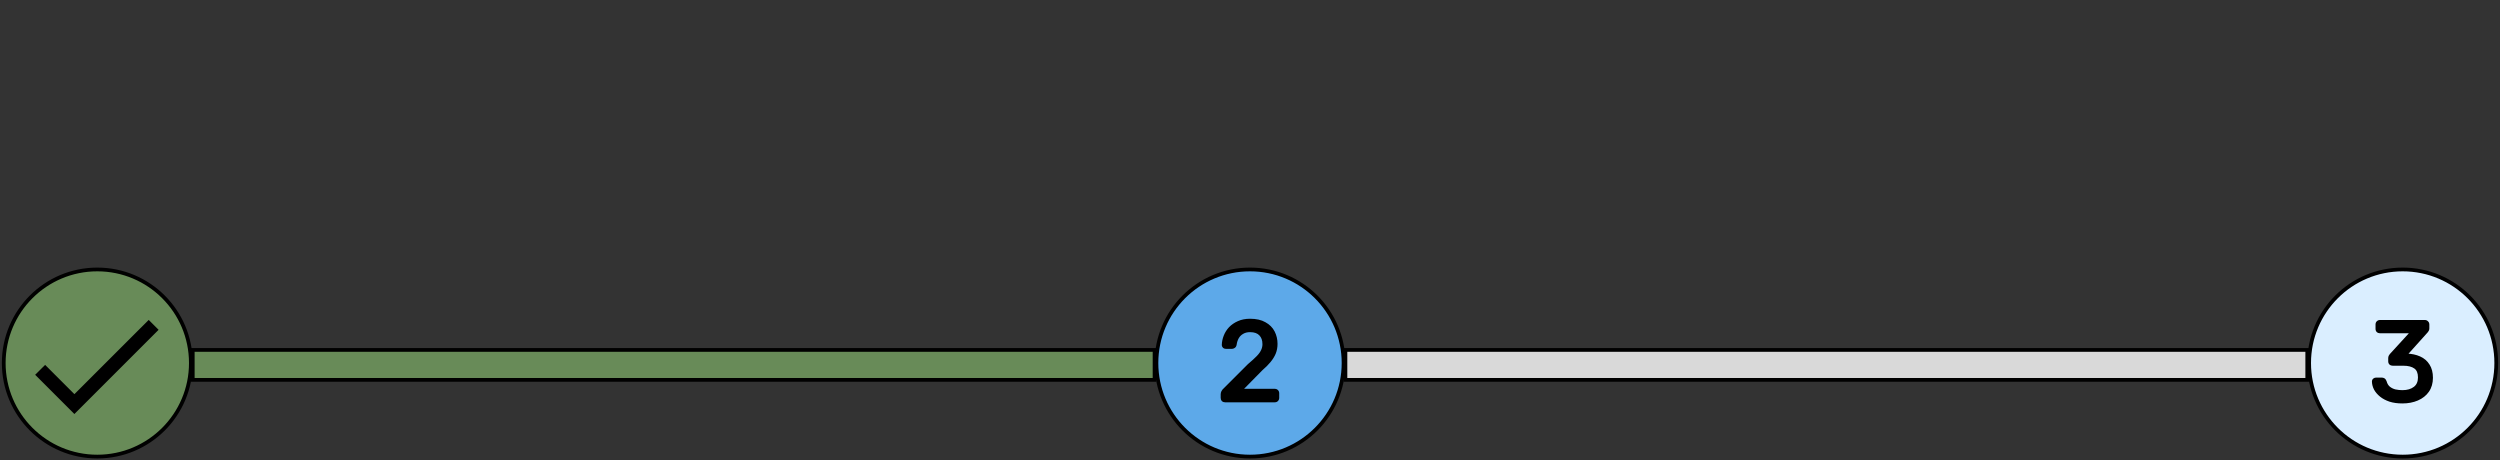 <svg width="668" height="123" viewBox="0 0 668 123" fill="none" xmlns="http://www.w3.org/2000/svg">
<rect x="0" y="0" width="668" height="123" fill="#333333" stroke="none"/>
<path d="M642 122C655.807 122 667 110.807 667 97C667 83.193 655.807 72 642 72C628.193 72 617 83.193 617 97C617 110.807 628.193 122 642 122Z" fill="#DAEEFF" stroke="black"/>
<path d="M641.931 107.3C640.671 107.3 639.571 107.15 638.631 106.85C637.691 106.53 636.901 106.11 636.261 105.59C635.621 105.07 635.131 104.5 634.791 103.88C634.471 103.26 634.301 102.62 634.281 101.96C634.281 101.78 634.341 101.64 634.461 101.54C634.581 101.44 634.731 101.39 634.911 101.39H636.381C636.561 101.39 636.721 101.43 636.861 101.51C637.001 101.59 637.121 101.76 637.221 102.02C637.421 102.74 637.761 103.3 638.241 103.7C638.741 104.1 639.311 104.38 639.951 104.54C640.611 104.68 641.271 104.75 641.931 104.75C643.311 104.75 644.431 104.42 645.291 103.76C646.151 103.1 646.581 102.13 646.581 100.85C646.581 99.55 646.191 98.62 645.411 98.06C644.631 97.5 643.551 97.22 642.171 97.22H639.321C639.121 97.22 638.951 97.16 638.811 97.04C638.691 96.92 638.631 96.75 638.631 96.53V95.72C638.631 95.54 638.661 95.39 638.721 95.27C638.801 95.13 638.881 95.01 638.961 94.91L644.781 88.55H635.931C635.731 88.55 635.561 88.49 635.421 88.37C635.301 88.25 635.241 88.08 635.241 87.86V86.72C635.241 86.5 635.301 86.33 635.421 86.21C635.561 86.07 635.731 86 635.931 86H647.901C648.121 86 648.291 86.07 648.411 86.21C648.551 86.33 648.621 86.5 648.621 86.72V87.8C648.621 87.94 648.581 88.07 648.501 88.19C648.441 88.29 648.371 88.39 648.291 88.49L642.501 94.94L642.981 94.97C644.301 95.01 645.451 95.25 646.431 95.69C647.431 96.13 648.201 96.79 648.741 97.67C649.301 98.53 649.581 99.62 649.581 100.94C649.581 102.28 649.251 103.43 648.591 104.39C647.931 105.33 647.021 106.05 645.861 106.55C644.701 107.05 643.391 107.3 641.931 107.3Z" fill="black"/>
<path d="M638.631 106.85L638.47 107.323L638.479 107.326L638.631 106.85ZM634.791 103.88L634.347 104.109L634.353 104.12L634.791 103.88ZM634.281 101.96H633.781V101.968V101.975L634.281 101.96ZM637.221 102.02L637.703 101.886L637.697 101.863L637.688 101.841L637.221 102.02ZM638.241 103.7L637.921 104.084L637.929 104.09L638.241 103.7ZM639.951 104.54L639.83 105.025L639.839 105.027L639.847 105.029L639.951 104.54ZM638.811 97.04L638.458 97.394L638.471 97.407L638.486 97.42L638.811 97.04ZM638.721 95.27L638.287 95.022L638.28 95.034L638.274 95.046L638.721 95.27ZM638.961 94.91L638.592 94.573L638.581 94.585L638.571 94.598L638.961 94.91ZM644.781 88.55L645.15 88.888L645.917 88.05H644.781V88.55ZM635.421 88.37L635.068 88.724L635.081 88.737L635.096 88.75L635.421 88.37ZM648.411 86.21L648.032 86.535L648.057 86.565L648.086 86.59L648.411 86.21ZM648.501 88.19L648.085 87.913L648.079 87.922L648.072 87.933L648.501 88.19ZM648.291 88.49L648.663 88.824L648.673 88.813L648.682 88.802L648.291 88.49ZM642.501 94.94L642.129 94.606L641.439 95.375L642.47 95.439L642.501 94.94ZM642.981 94.97L642.95 95.469L642.958 95.469L642.966 95.47L642.981 94.97ZM646.431 95.69L646.226 96.146L646.23 96.148L646.431 95.69ZM648.741 97.67L648.315 97.932L648.322 97.943L648.741 97.67ZM648.591 104.39L649 104.677L649.003 104.673L648.591 104.39ZM641.931 106.8C640.709 106.8 639.663 106.654 638.783 106.374L638.479 107.326C639.48 107.646 640.633 107.8 641.931 107.8V106.8ZM638.792 106.377C637.897 106.072 637.162 105.678 636.577 105.202L635.946 105.978C636.64 106.542 637.485 106.988 638.47 107.323L638.792 106.377ZM636.577 105.202C635.978 104.716 635.534 104.194 635.23 103.64L634.353 104.12C634.729 104.806 635.264 105.424 635.946 105.978L636.577 105.202ZM635.236 103.651C634.948 103.093 634.799 102.526 634.781 101.945L633.781 101.975C633.804 102.714 633.995 103.427 634.347 104.109L635.236 103.651ZM634.781 101.96C634.781 101.926 634.787 101.914 634.786 101.917C634.785 101.918 634.784 101.92 634.782 101.922C634.781 101.925 634.78 101.925 634.781 101.924L634.141 101.156C633.889 101.366 633.781 101.657 633.781 101.96H634.781ZM634.781 101.924C634.798 101.91 634.829 101.89 634.911 101.89V100.89C634.633 100.89 634.364 100.97 634.141 101.156L634.781 101.924ZM634.911 101.89H636.381V100.89H634.911V101.89ZM636.381 101.89C636.485 101.89 636.557 101.912 636.613 101.944L637.109 101.076C636.885 100.948 636.638 100.89 636.381 100.89V101.89ZM636.613 101.944C636.604 101.939 636.618 101.944 636.648 101.986C636.677 102.028 636.715 102.096 636.755 102.199L637.688 101.841C637.574 101.544 637.4 101.242 637.109 101.076L636.613 101.944ZM636.739 102.154C636.961 102.952 637.349 103.607 637.921 104.084L638.561 103.316C638.174 102.993 637.881 102.528 637.703 101.886L636.739 102.154ZM637.929 104.09C638.487 104.537 639.122 104.848 639.83 105.025L640.072 104.055C639.5 103.912 638.996 103.663 638.554 103.31L637.929 104.09ZM639.847 105.029C640.541 105.176 641.236 105.25 641.931 105.25V104.25C641.307 104.25 640.682 104.184 640.055 104.051L639.847 105.029ZM641.931 105.25C643.391 105.25 644.627 104.9 645.596 104.157L644.987 103.363C644.236 103.94 643.232 104.25 641.931 104.25V105.25ZM645.596 104.157C646.602 103.384 647.081 102.254 647.081 100.85H646.081C646.081 102.006 645.7 102.816 644.987 103.363L645.596 104.157ZM647.081 100.85C647.081 99.451 646.657 98.339 645.703 97.654L645.12 98.466C645.725 98.901 646.081 99.649 646.081 100.85H647.081ZM645.703 97.654C644.808 97.011 643.612 96.72 642.171 96.72V97.72C643.491 97.72 644.454 97.989 645.12 98.466L645.703 97.654ZM642.171 96.72H639.321V97.72H642.171V96.72ZM639.321 96.72C639.23 96.72 639.178 96.696 639.137 96.66L638.486 97.42C638.724 97.624 639.013 97.72 639.321 97.72V96.72ZM639.165 96.686C639.164 96.686 639.131 96.658 639.131 96.53H638.131C638.131 96.842 638.218 97.154 638.458 97.394L639.165 96.686ZM639.131 96.53V95.72H638.131V96.53H639.131ZM639.131 95.72C639.131 95.592 639.153 95.525 639.168 95.494L638.274 95.046C638.17 95.255 638.131 95.488 638.131 95.72H639.131ZM639.155 95.518C639.226 95.395 639.291 95.298 639.352 95.222L638.571 94.598C638.471 94.722 638.377 94.865 638.287 95.022L639.155 95.518ZM639.33 95.248L645.15 88.888L644.412 88.213L638.592 94.573L639.33 95.248ZM644.781 88.05H635.931V89.05H644.781V88.05ZM635.931 88.05C635.84 88.05 635.788 88.026 635.747 87.99L635.096 88.75C635.334 88.954 635.623 89.05 635.931 89.05V88.05ZM635.775 88.016C635.774 88.016 635.741 87.988 635.741 87.86H634.741C634.741 88.172 634.828 88.484 635.068 88.724L635.775 88.016ZM635.741 87.86V86.72H634.741V87.86H635.741ZM635.741 86.72C635.741 86.592 635.774 86.564 635.775 86.564L635.068 85.856C634.828 86.096 634.741 86.408 634.741 86.72H635.741ZM635.775 86.564C635.82 86.518 635.862 86.5 635.931 86.5V85.5C635.6 85.5 635.302 85.622 635.068 85.856L635.775 86.564ZM635.931 86.5H647.901V85.5H635.931V86.5ZM647.901 86.5C648.006 86.5 648.025 86.528 648.032 86.535L648.791 85.885C648.557 85.612 648.236 85.5 647.901 85.5V86.5ZM648.086 86.59C648.093 86.596 648.121 86.615 648.121 86.72H649.121C649.121 86.385 649.009 86.064 648.737 85.83L648.086 86.59ZM648.121 86.72V87.8H649.121V86.72H648.121ZM648.121 87.8C648.121 87.838 648.112 87.872 648.085 87.913L648.917 88.467C649.05 88.268 649.121 88.042 649.121 87.8H648.121ZM648.072 87.933C648.025 88.012 647.968 88.094 647.901 88.178L648.682 88.802C648.774 88.686 648.857 88.568 648.93 88.447L648.072 87.933ZM647.919 88.156L642.129 94.606L642.873 95.274L648.663 88.824L647.919 88.156ZM642.47 95.439L642.95 95.469L643.012 94.471L642.532 94.441L642.47 95.439ZM642.966 95.47C644.235 95.508 645.318 95.738 646.226 96.146L646.636 95.234C645.584 94.762 644.367 94.512 642.996 94.47L642.966 95.47ZM646.23 96.148C647.142 96.549 647.831 97.144 648.315 97.932L649.167 97.409C648.571 96.437 647.72 95.711 646.633 95.232L646.23 96.148ZM648.322 97.943C648.816 98.701 649.081 99.689 649.081 100.94H650.081C650.081 99.551 649.786 98.359 649.16 97.397L648.322 97.943ZM649.081 100.94C649.081 102.195 648.774 103.242 648.179 104.107L649.003 104.673C649.729 103.618 650.081 102.365 650.081 100.94H649.081ZM648.182 104.103C647.58 104.96 646.747 105.624 645.663 106.091L646.059 107.009C647.295 106.476 648.282 105.7 649 104.677L648.182 104.103ZM645.663 106.091C644.575 106.56 643.334 106.8 641.931 106.8V107.8C643.449 107.8 644.828 107.54 646.059 107.009L645.663 106.091Z" fill="black"/>
<path d="M334 122C347.807 122 359 110.807 359 97C359 83.193 347.807 72 334 72C320.193 72 309 83.193 309 97C309 110.807 320.193 122 334 122Z" fill="#5DA9E9" stroke="black"/>
<path d="M327.356 107C327.156 107 326.986 106.94 326.846 106.82C326.726 106.68 326.666 106.51 326.666 106.31V105.35C326.666 105.17 326.716 104.97 326.816 104.75C326.916 104.53 327.116 104.29 327.416 104.03L333.776 97.67C334.796 96.81 335.596 96.08 336.176 95.48C336.776 94.86 337.196 94.27 337.436 93.71C337.696 93.15 337.826 92.57 337.826 91.97C337.826 90.83 337.506 89.93 336.866 89.27C336.226 88.59 335.276 88.25 334.016 88.25C333.216 88.25 332.526 88.42 331.946 88.76C331.366 89.08 330.906 89.53 330.566 90.11C330.246 90.67 330.036 91.31 329.936 92.03C329.896 92.29 329.786 92.47 329.606 92.57C329.446 92.67 329.296 92.72 329.156 92.72H327.596C327.416 92.72 327.266 92.67 327.146 92.57C327.026 92.45 326.966 92.31 326.966 92.15C326.986 91.39 327.146 90.63 327.446 89.87C327.746 89.09 328.186 88.39 328.766 87.77C329.366 87.15 330.096 86.65 330.956 86.27C331.836 85.87 332.856 85.67 334.016 85.67C335.596 85.67 336.886 85.96 337.886 86.54C338.906 87.1 339.656 87.85 340.136 88.79C340.616 89.73 340.856 90.76 340.856 91.88C340.856 92.76 340.706 93.57 340.406 94.31C340.106 95.03 339.666 95.74 339.086 96.44C338.526 97.12 337.826 97.82 336.986 98.54L331.226 104.39H340.586C340.806 104.39 340.976 104.45 341.096 104.57C341.236 104.69 341.306 104.86 341.306 105.08V106.31C341.306 106.51 341.236 106.68 341.096 106.82C340.976 106.94 340.806 107 340.586 107H327.356Z" fill="black"/>
<path d="M326.846 106.82L326.467 107.145L326.492 107.175L326.521 107.2L326.846 106.82ZM327.416 104.03L327.744 104.408L327.757 104.396L327.77 104.384L327.416 104.03ZM333.776 97.67L333.454 97.288L333.438 97.301L333.423 97.316L333.776 97.67ZM337.436 93.71L336.983 93.499L336.98 93.506L336.977 93.513L337.436 93.71ZM336.866 89.27L336.502 89.613L336.507 89.618L336.866 89.27ZM331.946 88.76L332.188 89.198L332.199 89.191L331.946 88.76ZM330.566 90.11L330.135 89.857L330.132 89.862L330.566 90.11ZM329.936 92.03L330.431 92.106L330.432 92.099L329.936 92.03ZM329.606 92.57L329.363 92.133L329.352 92.139L329.341 92.146L329.606 92.57ZM327.146 92.57L326.793 92.924L326.809 92.94L326.826 92.954L327.146 92.57ZM326.966 92.15L326.466 92.137V92.15H326.966ZM327.446 89.87L327.911 90.054L327.913 90.049L327.446 89.87ZM328.766 87.77L328.407 87.422L328.401 87.428L328.766 87.77ZM330.956 86.27L331.158 86.727L331.163 86.725L330.956 86.27ZM337.886 86.54L337.635 86.973L337.646 86.978L337.886 86.54ZM340.406 94.31L340.868 94.502L340.87 94.498L340.406 94.31ZM339.086 96.44L338.701 96.121L338.7 96.122L339.086 96.44ZM336.986 98.54L336.661 98.16L336.645 98.174L336.63 98.189L336.986 98.54ZM331.226 104.39L330.87 104.039L330.032 104.89H331.226V104.39ZM341.096 104.57L340.743 104.924L340.756 104.937L340.771 104.95L341.096 104.57ZM327.356 106.5C327.265 106.5 327.213 106.476 327.172 106.44L326.521 107.2C326.759 107.404 327.048 107.5 327.356 107.5V106.5ZM327.226 106.495C327.19 106.453 327.166 106.402 327.166 106.31H326.166C326.166 106.618 326.262 106.907 326.467 107.145L327.226 106.495ZM327.166 106.31V105.35H326.166V106.31H327.166ZM327.166 105.35C327.166 105.261 327.191 105.133 327.271 104.957L326.361 104.543C326.241 104.807 326.166 105.079 326.166 105.35H327.166ZM327.271 104.957C327.329 104.831 327.467 104.647 327.744 104.408L327.089 103.652C326.765 103.933 326.504 104.229 326.361 104.543L327.271 104.957ZM327.77 104.384L334.13 98.024L333.423 97.316L327.063 103.676L327.77 104.384ZM334.099 98.052C335.125 97.187 335.939 96.445 336.536 95.828L335.817 95.132C335.253 95.715 334.468 96.433 333.454 97.288L334.099 98.052ZM336.536 95.828C337.162 95.18 337.624 94.541 337.896 93.907L336.977 93.513C336.768 93.999 336.391 94.539 335.817 95.132L336.536 95.828ZM337.89 93.921C338.18 93.297 338.326 92.645 338.326 91.97H337.326C337.326 92.495 337.213 93.003 336.983 93.499L337.89 93.921ZM338.326 91.97C338.326 90.733 337.976 89.696 337.225 88.922L336.507 89.618C337.036 90.164 337.326 90.927 337.326 91.97H338.326ZM337.23 88.927C336.466 88.115 335.364 87.75 334.016 87.75V88.75C335.188 88.75 335.986 89.064 336.502 89.613L337.23 88.927ZM334.016 87.75C333.144 87.75 332.364 87.936 331.693 88.329L332.199 89.191C332.689 88.904 333.288 88.75 334.016 88.75V87.75ZM331.705 88.322C331.045 88.686 330.52 89.201 330.135 89.857L330.998 90.363C331.293 89.859 331.688 89.474 332.188 89.198L331.705 88.322ZM330.132 89.862C329.777 90.484 329.549 91.186 329.441 91.961L330.432 92.099C330.524 91.434 330.716 90.856 331 90.358L330.132 89.862ZM329.442 91.954C329.418 92.108 329.372 92.128 329.363 92.133L329.849 93.007C330.201 92.812 330.374 92.472 330.43 92.106L329.442 91.954ZM329.341 92.146C329.234 92.213 329.175 92.22 329.156 92.22V93.22C329.417 93.22 329.659 93.127 329.871 92.994L329.341 92.146ZM329.156 92.22H327.596V93.22H329.156V92.22ZM327.596 92.22C327.514 92.22 327.483 92.2 327.466 92.186L326.826 92.954C327.05 93.14 327.318 93.22 327.596 93.22V92.22ZM327.5 92.216C327.467 92.184 327.466 92.169 327.466 92.15H326.466C326.466 92.451 326.585 92.716 326.793 92.924L327.5 92.216ZM327.466 92.163C327.484 91.466 327.631 90.763 327.911 90.054L326.981 89.686C326.661 90.497 326.488 91.314 326.466 92.137L327.466 92.163ZM327.913 90.049C328.189 89.331 328.595 88.685 329.131 88.112L328.401 87.428C327.778 88.095 327.303 88.85 326.98 89.691L327.913 90.049ZM329.126 88.118C329.677 87.548 330.352 87.084 331.158 86.727L330.754 85.813C329.841 86.216 329.056 86.752 328.407 87.422L329.126 88.118ZM331.163 86.725C331.967 86.36 332.914 86.17 334.016 86.17V85.17C332.799 85.17 331.706 85.38 330.749 85.815L331.163 86.725ZM334.016 86.17C335.539 86.17 336.735 86.45 337.635 86.973L338.137 86.108C337.038 85.47 335.653 85.17 334.016 85.17V86.17ZM337.646 86.978C338.587 87.495 339.261 88.176 339.691 89.017L340.582 88.563C340.051 87.524 339.225 86.705 338.127 86.102L337.646 86.978ZM339.691 89.017C340.133 89.883 340.356 90.834 340.356 91.88H341.356C341.356 90.686 341.1 89.577 340.582 88.563L339.691 89.017ZM340.356 91.88C340.356 92.702 340.216 93.448 339.943 94.122L340.87 94.498C341.196 93.692 341.356 92.818 341.356 91.88H340.356ZM339.945 94.118C339.667 94.785 339.255 95.453 338.701 96.121L339.471 96.759C340.078 96.027 340.546 95.275 340.868 94.502L339.945 94.118ZM338.7 96.122C338.163 96.775 337.484 97.455 336.661 98.16L337.312 98.92C338.168 98.185 338.89 97.465 339.472 96.758L338.7 96.122ZM336.63 98.189L330.87 104.039L331.583 104.741L337.343 98.891L336.63 98.189ZM331.226 104.89H340.586V103.89H331.226V104.89ZM340.586 104.89C340.715 104.89 340.742 104.923 340.743 104.924L341.45 104.216C341.211 103.977 340.898 103.89 340.586 103.89V104.89ZM340.771 104.95C340.779 104.956 340.806 104.975 340.806 105.08H341.806C341.806 104.745 341.694 104.424 341.422 104.19L340.771 104.95ZM340.806 105.08V106.31H341.806V105.08H340.806ZM340.806 106.31C340.806 106.379 340.788 106.421 340.743 106.466L341.45 107.174C341.685 106.939 341.806 106.641 341.806 106.31H340.806ZM340.743 106.466C340.742 106.467 340.715 106.5 340.586 106.5V107.5C340.898 107.5 341.211 107.413 341.45 107.174L340.743 106.466ZM340.586 106.5H327.356V107.5H340.586V106.5Z" fill="black"/>
<path d="M26 122C39.807 122 51 110.807 51 97C51 83.193 39.807 72 26 72C12.193 72 1 83.193 1 97C1 110.807 12.193 122 26 122Z" fill="#688B58" stroke="black"/>
<mask id="mask0_1_2" style="mask-type:luminance" maskUnits="userSpaceOnUse" x="3" y="75" width="45" height="45">
<path d="M48 75H3V120H48V75Z" fill="white"/>
</mask>
<g mask="url(#mask0_1_2)">
<path d="M19.875 105.319L12.056 97.5L9.394 100.144L19.875 110.625L42.375 88.125L39.731 85.481L19.875 105.319Z" fill="black"/>
</g>
<path d="M308.5 93.5H51.5V101.5H308.5V93.5Z" fill="#688B58" stroke="black"/>
<path d="M616.5 93.5H359.5V101.5H616.5V93.5Z" fill="#D9D9D9" stroke="black"/>
</svg>
